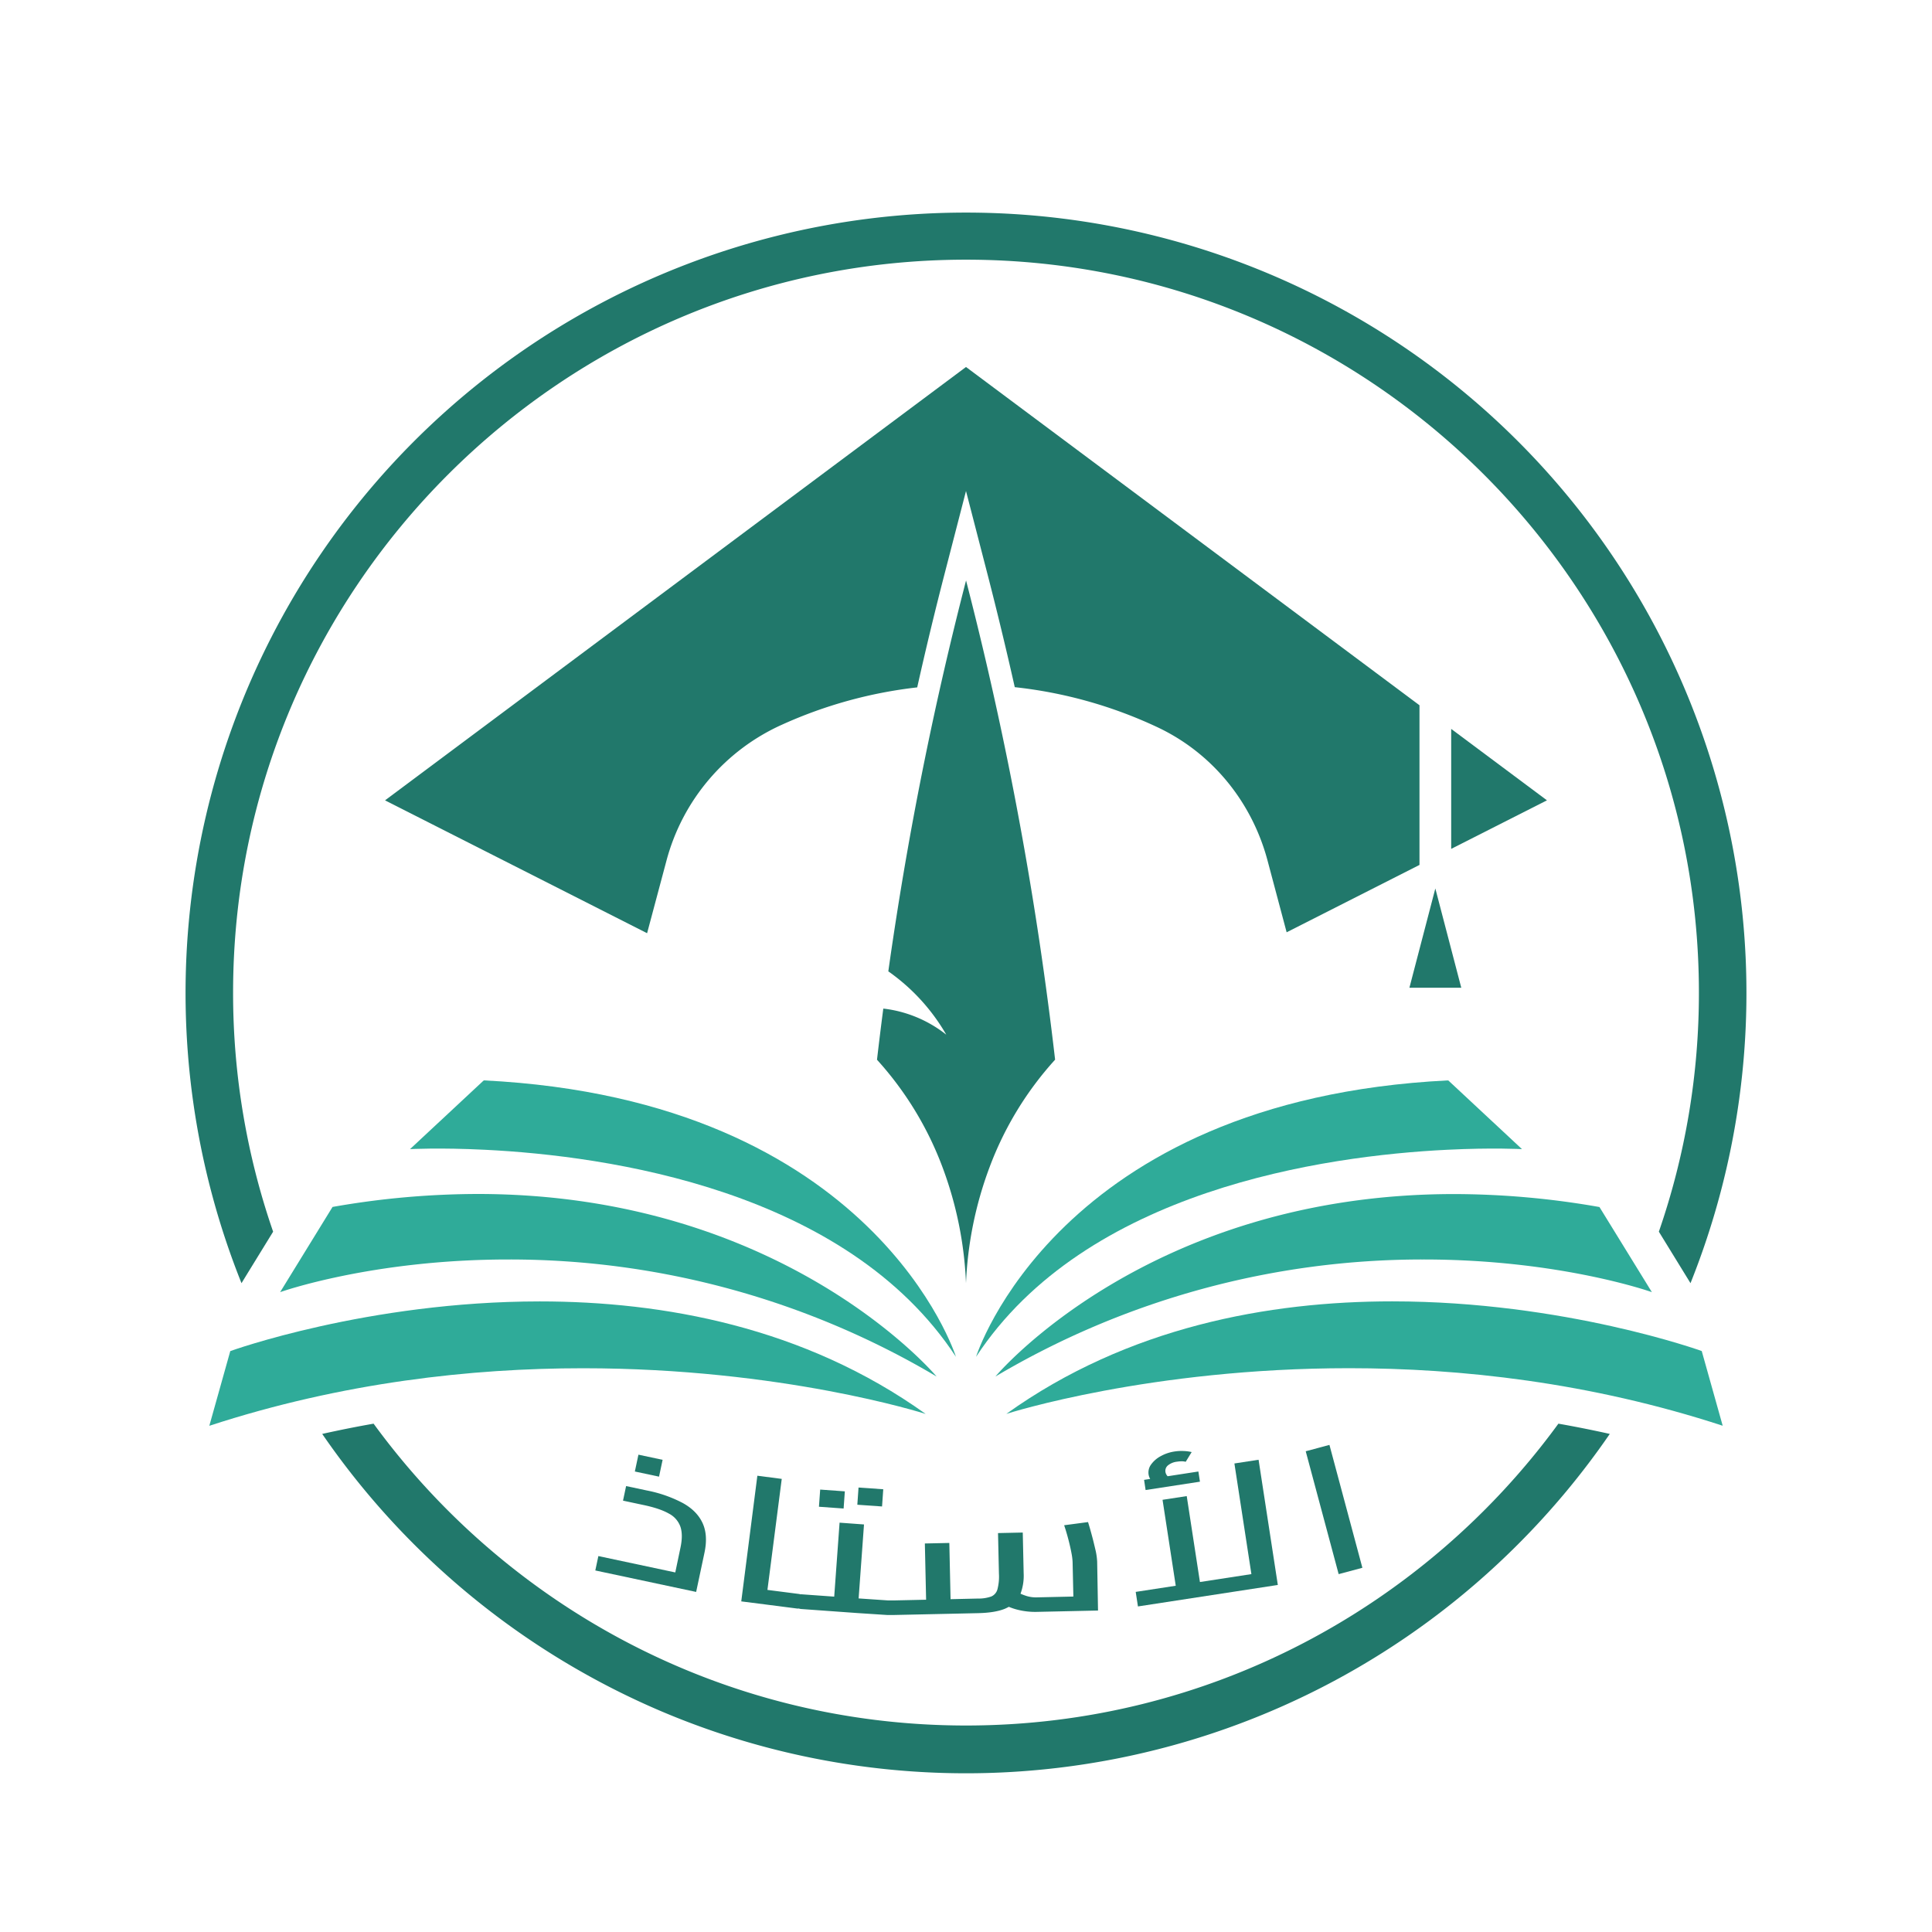 <svg id="Layer_1" data-name="Layer 1" xmlns="http://www.w3.org/2000/svg" viewBox="0 0 1080 1080"><defs><style>.cls-1{fill:#2fab99;}.cls-2{fill:#21786b;}</style></defs><path class="cls-1" d="M963,797c-74.5-24.34-146.74-32.17-208.9-32.17-111.2,0-190.09,25.08-191.56,25.55,68-48.71,146.88-62.91,215.74-62.91,96.29,0,173,27.77,173,27.77Z"/><path class="cls-1" d="M923.41,722.32s-51.15-18.26-127.53-18.26a467.84,467.84,0,0,0-239.44,65.43s85.15-102.06,256.56-102a470.72,470.72,0,0,1,81.11,7.25Z"/><path class="cls-1" d="M850.8,642.37s-16.37-.91-41.9.36C740.67,646.1,607,665,545.63,758.45c0,0,45-143.68,263.94-154.51Z"/><path class="cls-1" d="M229.2,642.37s16.37-.91,41.9.36C339.33,646.1,473,665,534.37,758.45c0,0-45-143.68-263.94-154.51Z"/><path class="cls-1" d="M517.47,790.41c-1.47-.47-80.35-25.55-191.56-25.55-62.16,0-134.41,7.84-208.9,32.17l11.72-41.76s76.7-27.77,173-27.77C370.58,727.5,449.46,741.71,517.47,790.41Z"/><path class="cls-1" d="M523.56,769.49a467.79,467.79,0,0,0-239.44-65.43c-76.37,0-127.53,18.26-127.53,18.26l29.3-47.63A470.72,470.72,0,0,1,267,667.44C438.38,667.45,523.56,769.49,523.56,769.49Z"/><path class="cls-2" d="M138.68,711.29l14-22.77A407.79,407.79,0,0,1,130.3,554.86c0-225.91,183.79-409.7,409.7-409.7S949.7,329,949.7,554.86a407.79,407.79,0,0,1-22.39,133.66L945,717.3a436.27,436.27,0,1,0-810,0Z"/><path class="cls-2" d="M871.16,795.84C796.59,898,675.92,964.57,540,964.57S283.42,898,208.84,795.84c-9.66,1.69-19.23,3.62-28.72,5.73A438.31,438.31,0,0,0,370.18,956.84a435.91,435.91,0,0,0,478.31-93.49,437.91,437.91,0,0,0,51.39-61.78Q885.65,798.39,871.16,795.84Z"/><path class="cls-2" d="M381.54,840.12a72.65,72.65,0,0,0-19.87-6.92L350,830.72l-1.73,8.15,11.65,2.48q9.06,1.93,14,4.76a13.28,13.28,0,0,1,6.46,7.41q1.51,4.58,0,11.66L377.49,879l-43-9.15-1.71,8.05,56.37,12L393.8,868q2.1-9.88-1.11-16.71T381.54,840.12Z"/><rect class="cls-2" x="357.85" y="812.46" width="9.62" height="13.82" transform="translate(-514.25 1003.54) rotate(-77.99)"/><rect class="cls-2" x="460.23" y="831.08" width="9.62" height="13.82" transform="translate(-404.13 1241.76) rotate(-85.89)"/><rect class="cls-2" x="480.32" y="832.52" width="9.62" height="13.82" transform="matrix(0.07, -1, 1, 0.07, -386.89, 1263.2)"/><path class="cls-2" d="M613.8,900.3l-34.24.75a40.23,40.23,0,0,1-10.39-1.12,33,33,0,0,1-5.23-1.71,24.62,24.62,0,0,1-2.36,1.15q-5.54,2.19-14.81,2.39l-15.28.34-31.75.69h-3.82l-16.6-1.08-31.52-2.27a4.79,4.79,0,0,1-1.26-.28,3.32,3.32,0,0,1-1.1,0l-17.51-2.25-13.56-1.73,9-70.24L437,826.71l-8,62.06,17.5,2.25a3.92,3.92,0,0,1,.94.23,4.32,4.32,0,0,1,1,0l17.89,1.28,3-41.35,13.65,1-3,41.35,16.52,1.12,3.11,0,18.09-.4-.7-31.44,13.68-.29.69,31.43,15.29-.35a21.1,21.1,0,0,0,7.47-1.15,6.11,6.11,0,0,0,3.44-4,28,28,0,0,0,.84-8.75l-.51-22.7,13.83-.3.5,22.71a28.51,28.51,0,0,1-1.76,11.48,31.93,31.93,0,0,0,3.5,1.32,18.07,18.07,0,0,0,5.46.73l20.59-.46-.43-19.23a33.27,33.27,0,0,0-.62-5c-.39-2.13-.94-4.58-1.64-7.3s-1.51-5.51-2.46-8.33l13.35-1.77c.74,2.36,1.47,4.95,2.23,7.77s1.39,5.54,2,8.1a37.07,37.07,0,0,1,.87,6.23Z"/><path class="cls-2" d="M640.4,832.94l30.38-4.67-.88-5.69-17.18,2.65-.13-.14a4.38,4.38,0,0,1-1.1-2.29,3.91,3.91,0,0,1,1.38-3.62,9.75,9.75,0,0,1,5.18-2.1,18.32,18.32,0,0,1,2.35-.21,8.87,8.87,0,0,1,2.42.28l3.33-5.43a23.13,23.13,0,0,0-4.55-.6,25.42,25.42,0,0,0-5,.27,22.73,22.73,0,0,0-7.71,2.59,15.71,15.71,0,0,0-5.39,4.64,7.52,7.52,0,0,0-1.43,5.64,6.69,6.69,0,0,0,.9,2.47l-3.42.52Z"/><polygon class="cls-2" points="690.04 818.09 699.54 879.94 670.77 884.36 663.39 836.33 649.87 838.4 657.25 886.44 634.87 889.88 636.12 898.01 714.31 886 703.55 816.01 690.04 818.09"/><rect class="cls-2" x="734.09" y="807.08" width="13.67" height="70.81" transform="matrix(0.97, -0.26, 0.26, 0.97, -192, 219.26)"/><path class="cls-2" d="M793.5,394.24V483.5l-74.26,37.66L708.55,481c-8.89-33.25-31.43-60.44-61.87-74.64a250.69,250.69,0,0,0-79.42-22.23q-7.11-31.59-15.15-62.8L540,274.48l-12.12,46.87q-8.07,31.22-15.15,62.9a251.45,251.45,0,0,0-75.54,20.83,116,116,0,0,0-64.62,76l-10.84,40.59L215.24,447.4,540,205.15Z"/><polygon class="cls-2" points="811.22 474.53 864.76 447.39 811.22 407.46 811.22 474.53"/><polygon class="cls-2" points="802.36 496.66 787.87 552.15 816.86 552.15 802.36 496.66"/><path class="cls-2" d="M540,717.3a209.09,209.09,0,0,1,13.16-64.79,186.31,186.31,0,0,1,36.65-60.15q-3.75-32.46-8.78-66.25a1970.81,1970.81,0,0,0-41-201.63,1970.81,1970.81,0,0,0-41,201.63q-1.28,8.49-2.45,16.89a110.76,110.76,0,0,1,32.39,35.39,69.79,69.79,0,0,0-22.82-12,67.72,67.72,0,0,0-12.38-2.58q-.93,7.13-1.82,14.36t-1.7,14.23a186.5,186.5,0,0,1,36.64,60.15A209.16,209.16,0,0,1,540,717.3Z"/></svg>